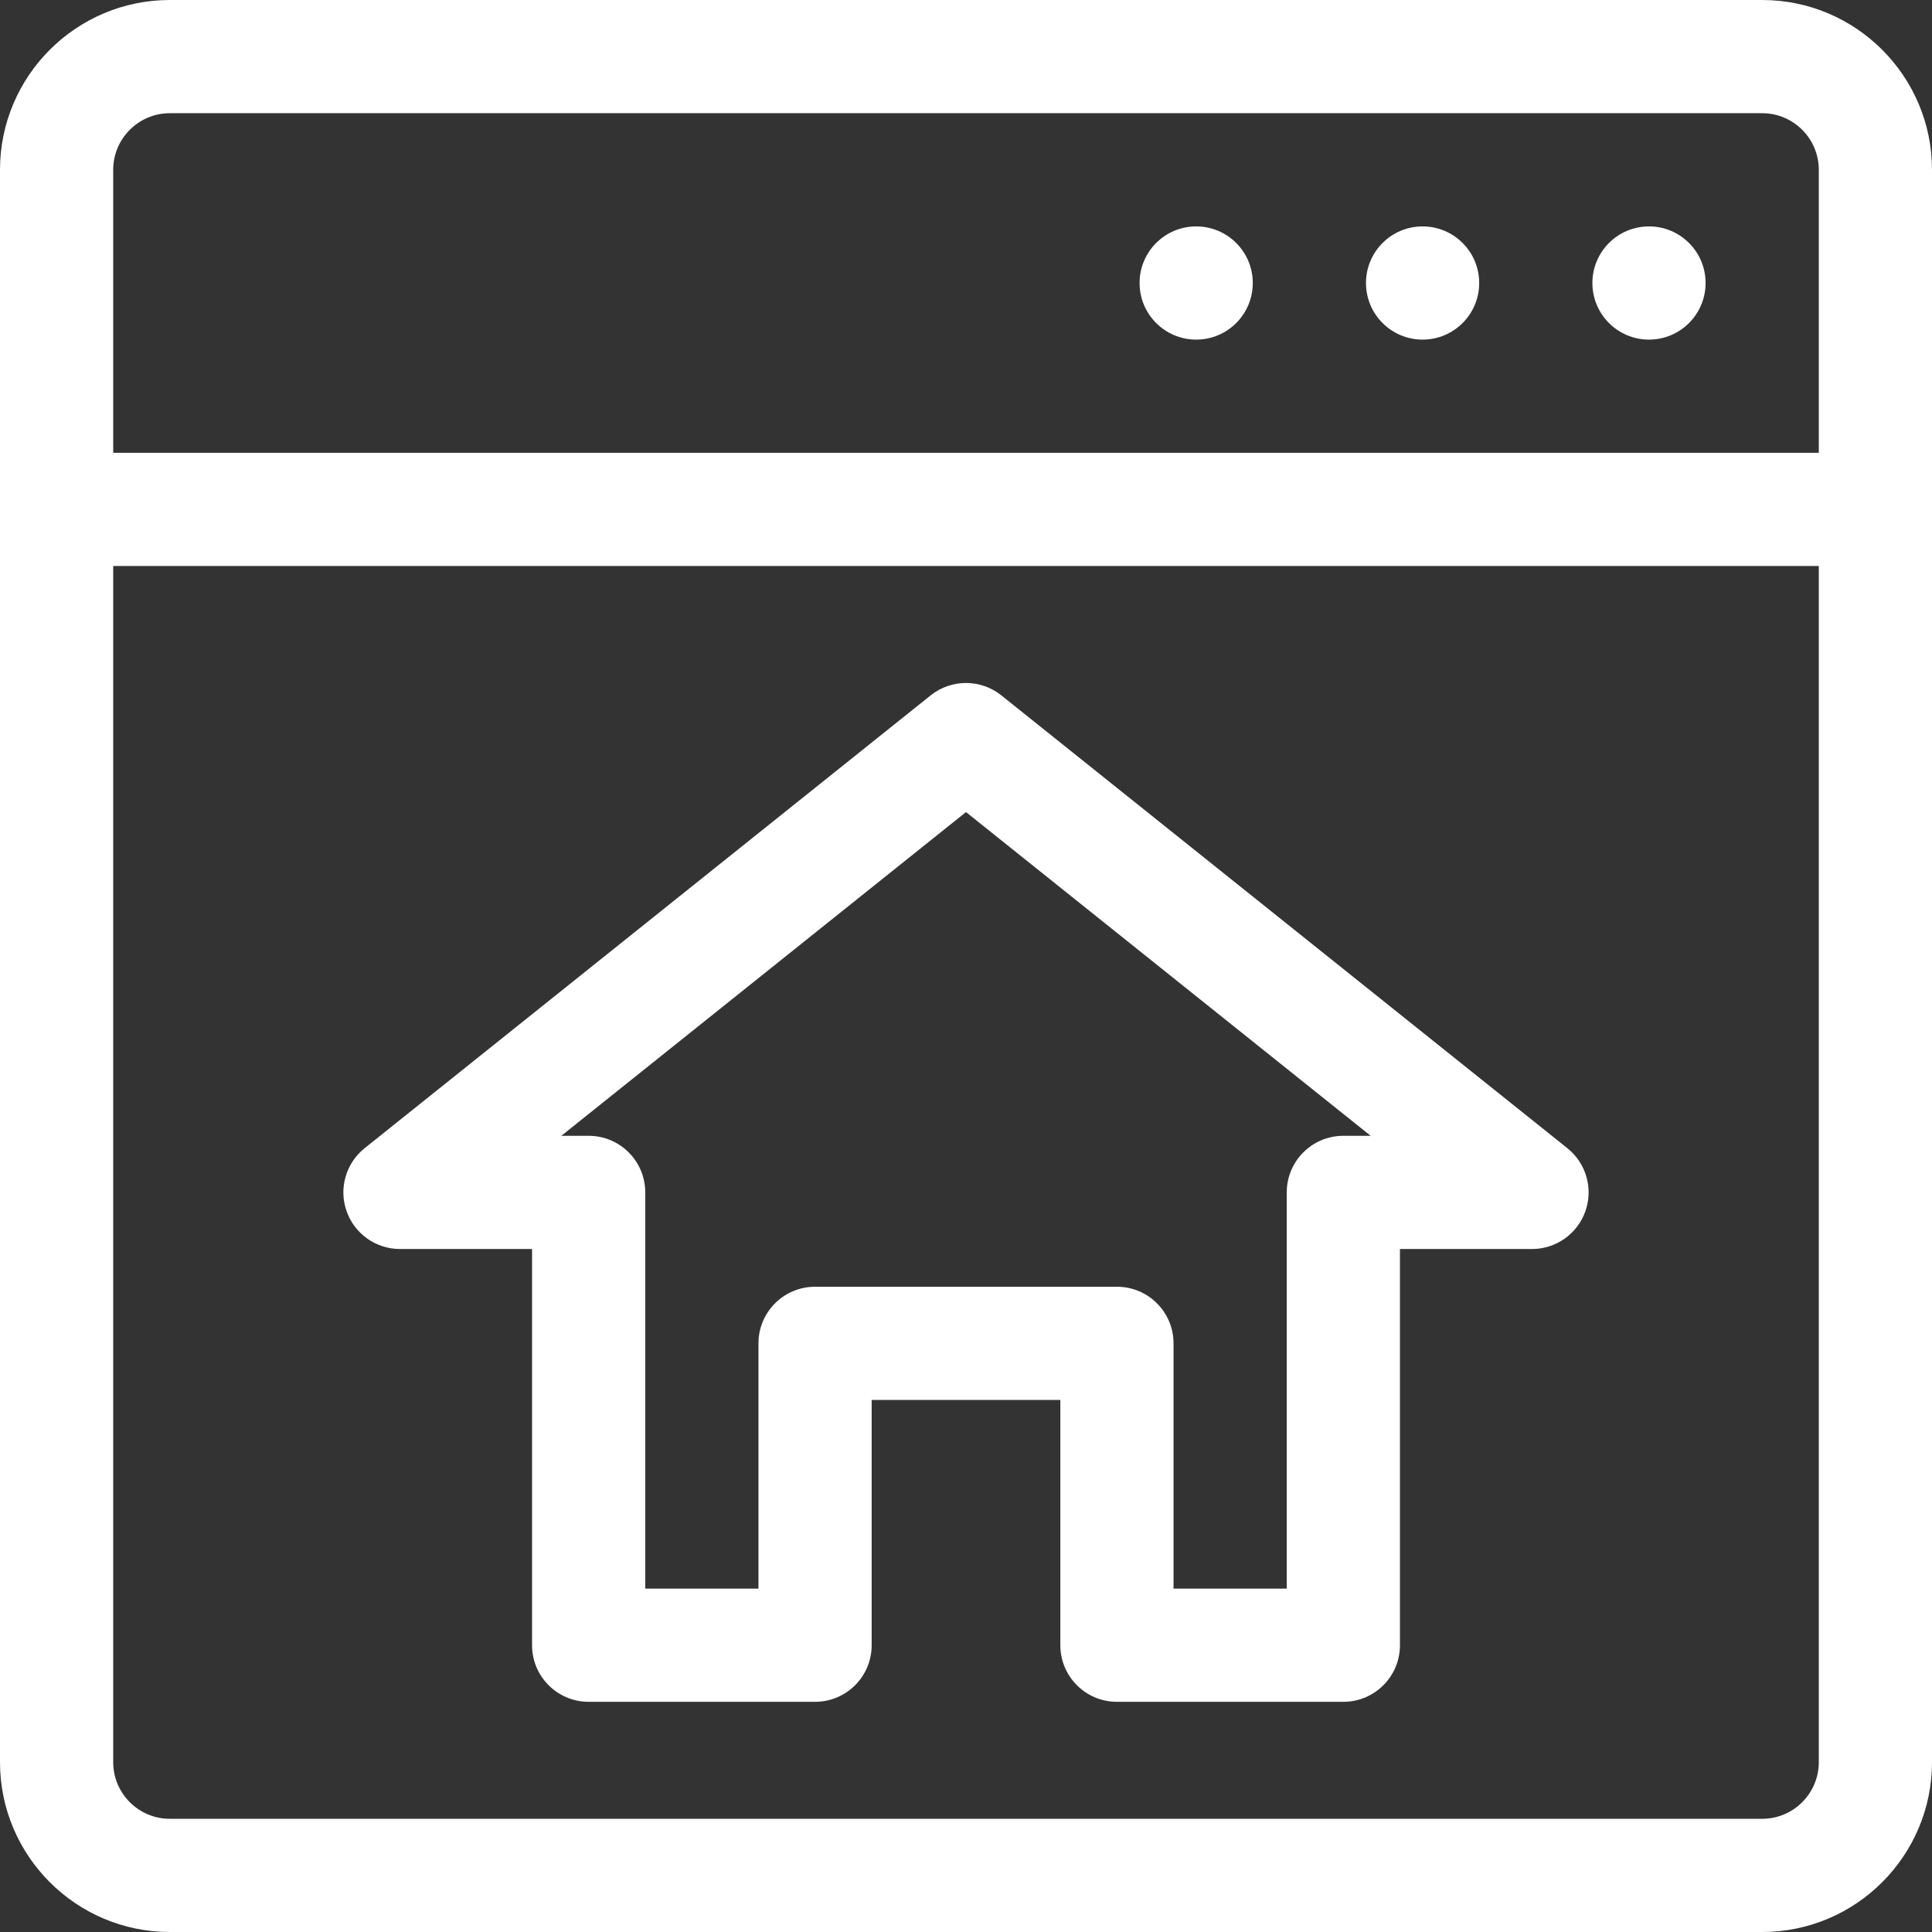 <svg height="512pt" viewBox="0 0 512 512" width="512pt" xmlns="http://www.w3.org/2000/svg"><rect x="0" y="0" width="512" height="512" fill="#333333" stroke="none"/><path d="m106 331h35v105c0 8.285 6.715 15 15 15h60c8.285 0 15-6.715 15-15v-65h50v65c0 8.285 6.715 15 15 15h60c8.285 0 15-6.715 15-15v-105h35c6.371 0 12.047-4.023 14.152-10.035 2.109-6.012.191-12.699-4.781-16.68l-150-120c-5.48-4.383-13.266-4.383-18.742 0l-150 120c-4.973 3.98-6.895 10.668-4.785 16.68 2.109 6.012 7.785 10.035 14.156 10.035zm150-115.789 107.238 85.789h-7.238c-8.285 0-15 6.715-15 15v105h-30v-65c0-8.285-6.715-15-15-15h-80c-8.285 0-15 6.715-15 15v65h-30v-105c0-8.285-6.715-15-15-15h-7.238zm0 0" fill="#ffffff"/><path d="m467 0h-422c-24.812 0-45 20.188-45 45v422c0 24.812 20.188 45 45 45h422c24.812 0 45-20.188 45-45v-422c0-24.812-20.188-45-45-45zm-437 45c0-8.27 6.73-15 15-15h422c8.27 0 15 6.73 15 15v75h-452zm452 422c0 8.27-6.73 15-15 15h-422c-8.27 0-15-6.73-15-15v-317h452zm0 0" fill="#ffffff"/><path d="m452 75c0 8.285-6.715 15-15 15s-15-6.715-15-15 6.715-15 15-15 15 6.715 15 15zm0 0" fill="#ffffff"/><path d="m392 75c0 8.285-6.715 15-15 15s-15-6.715-15-15 6.715-15 15-15 15 6.715 15 15zm0 0" fill="#ffffff"/><path d="m332 75c0 8.285-6.715 15-15 15s-15-6.715-15-15 6.715-15 15-15 15 6.715 15 15zm0 0" fill="#ffffff"/></svg>